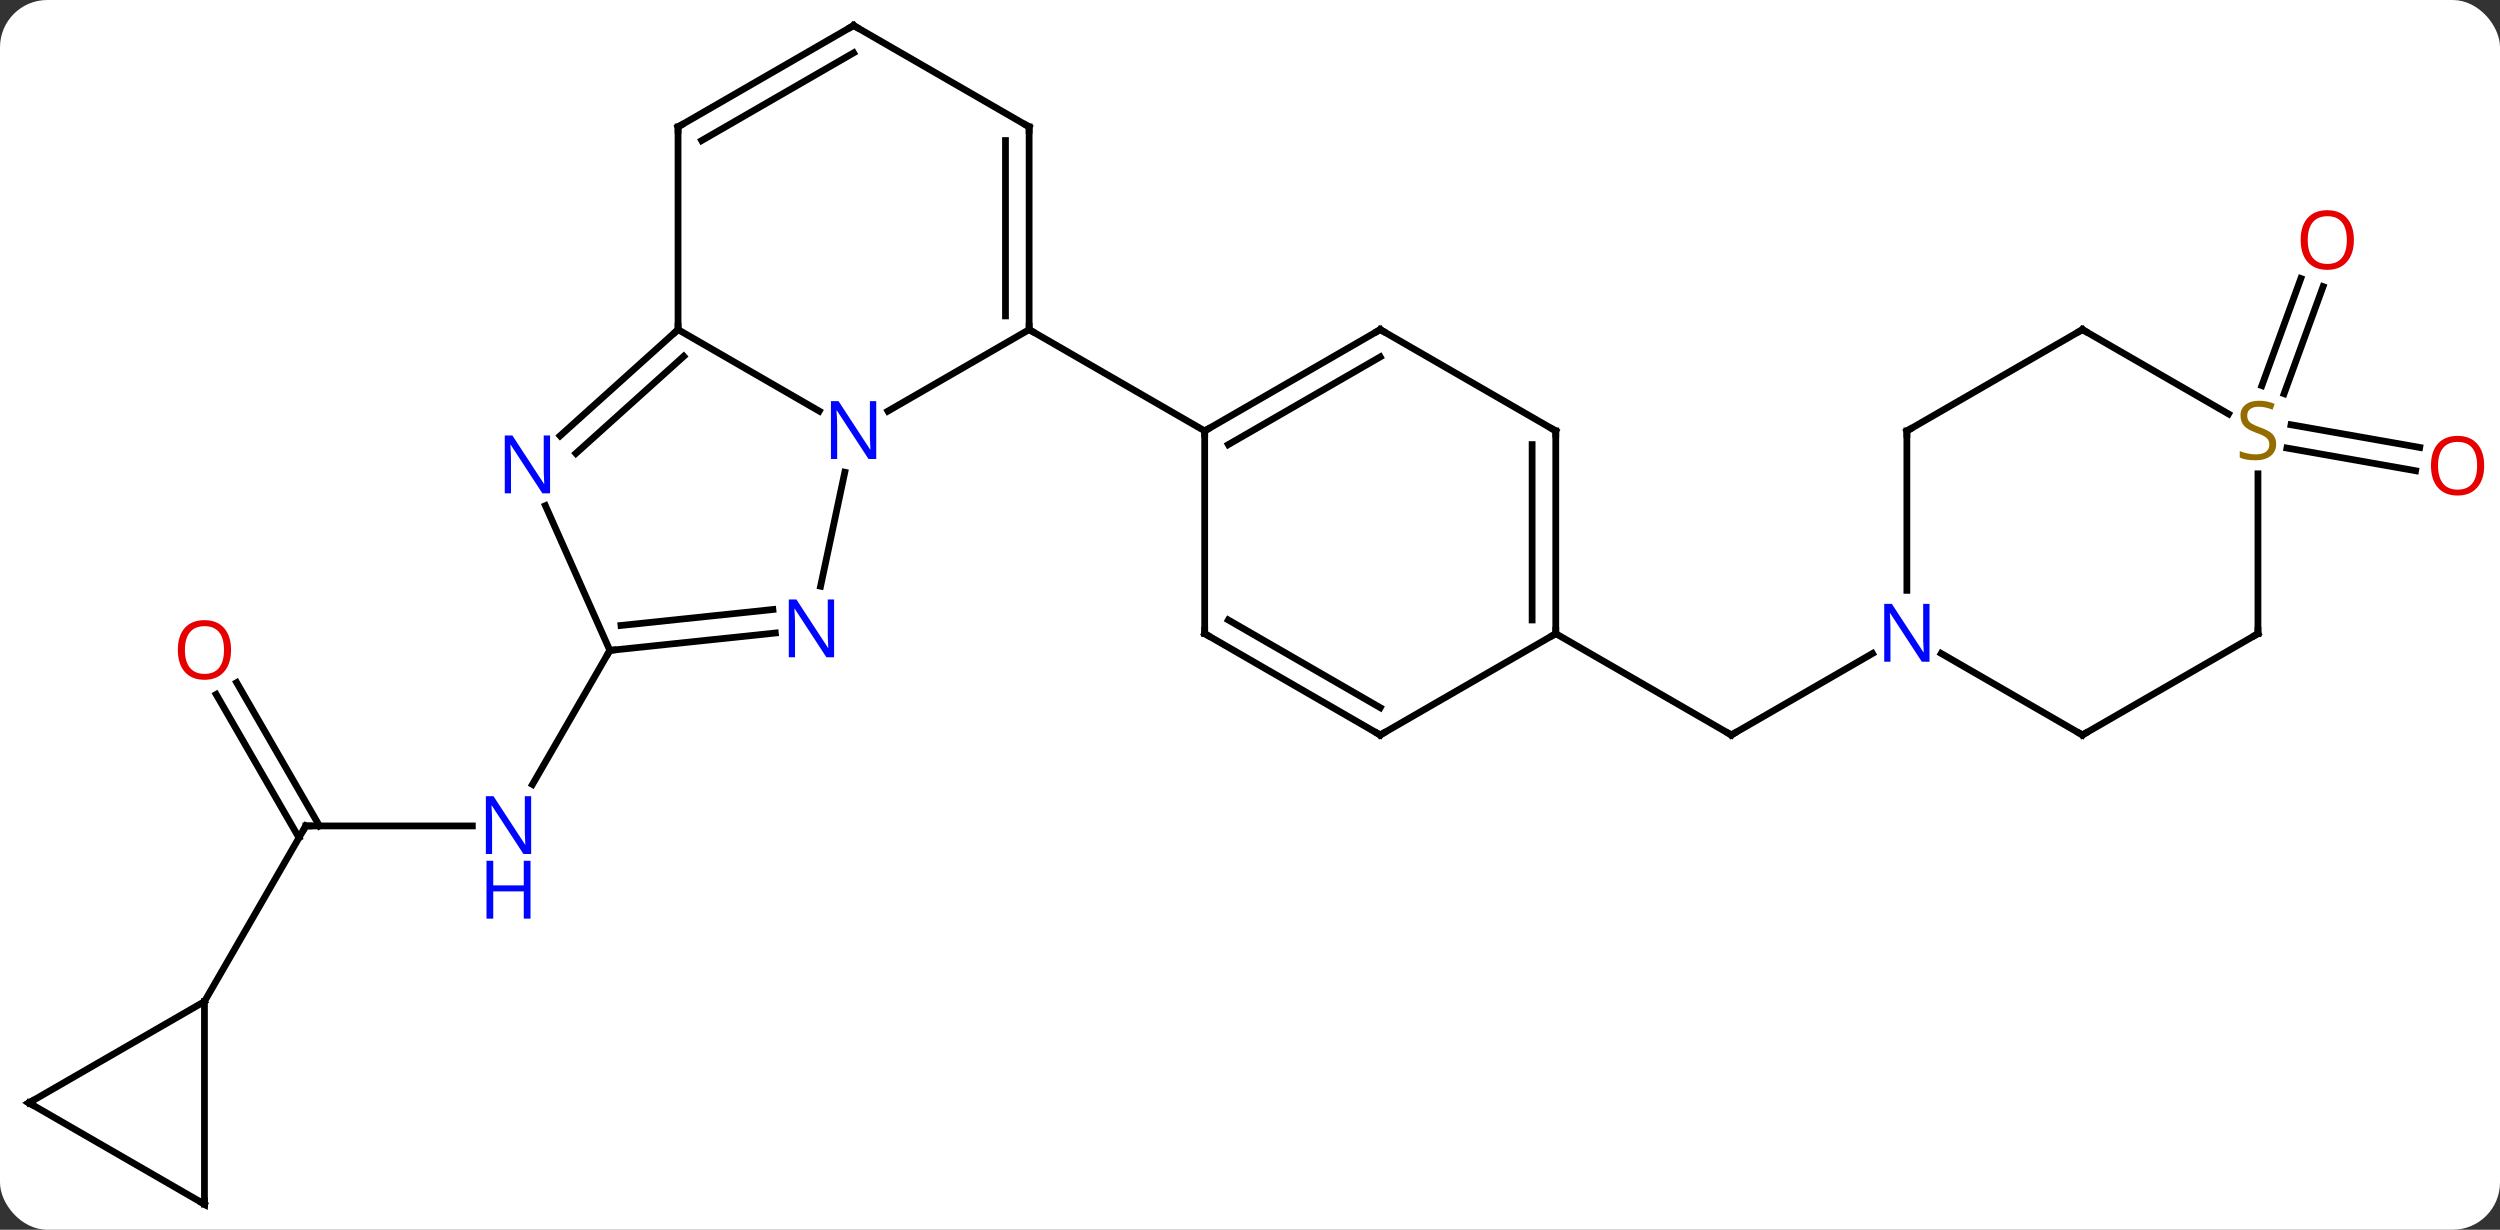 <svg width="370" viewBox="0 0 370 182" style="fill-opacity:1; color-rendering:auto; color-interpolation:auto; text-rendering:auto; stroke:black; stroke-linecap:square; stroke-miterlimit:10; shape-rendering:auto; stroke-opacity:1; fill:black; stroke-dasharray:none; font-weight:normal; stroke-width:1; font-family:'Open Sans'; font-style:normal; stroke-linejoin:miter; font-size:12; stroke-dashoffset:0; image-rendering:auto;" height="182" class="cas-substance-image" xmlns:xlink="http://www.w3.org/1999/xlink" xmlns="http://www.w3.org/2000/svg"><rect x="0" y="0" width="370" height="182" fill="#333333" stroke="none"/><svg class="cas-substance-single-component"><rect y="0" x="0" width="370" stroke="none" ry="7" rx="7" height="182" fill="white" class="cas-substance-group"/><svg y="0" x="0" width="370" viewBox="0 0 370 182" style="fill:black;" height="182" class="cas-substance-single-component-image"><svg><g><g transform="translate(184,91)" style="text-rendering:geometricPrecision; color-rendering:optimizeQuality; color-interpolation:linearRGB; stroke-linecap:butt; image-rendering:optimizeQuality;"><line y2="31.239" y1="31.239" x2="-138.741" x1="-114.093" style="fill:none;"/><line y2="5.259" y1="25.101" x2="-93.741" x1="-105.197" style="fill:none;"/><line y2="10.02" y1="31.239" x2="-148.972" x1="-136.72" style="fill:none;"/><line y2="11.77" y1="32.989" x2="-152.003" x1="-139.751" style="fill:none;"/><line y2="57.222" y1="31.239" x2="-153.741" x1="-138.741" style="fill:none;"/><line y2="2.778" y1="17.778" x2="46.254" x1="72.237" style="fill:none;"/><line y2="5.713" y1="17.778" x2="93.133" x1="72.237" style="fill:none;"/><line y2="-28.136" y1="-24.776" x2="155.07" x1="174.118" style="fill:none;"/><line y2="-24.689" y1="-21.329" x2="154.462" x1="173.51" style="fill:none;"/><line y2="-33.926" y1="-49.781" x2="150.755" x1="156.525" style="fill:none;"/><line y2="-32.729" y1="-48.584" x2="154.044" x1="159.814" style="fill:none;"/><line y2="-42.222" y1="-30.157" x2="-31.689" x1="-52.585" style="fill:none;"/><line y2="-42.222" y1="-30.157" x2="-83.649" x1="-62.753" style="fill:none;"/><line y2="-4.239" y1="-21.109" x2="-62.554" x1="-58.968" style="fill:none;"/><line y2="-72.222" y1="-42.222" x2="-31.689" x1="-31.689" style="fill:none;"/><line y2="-70.201" y1="-44.243" x2="-35.189" x1="-35.189" style="fill:none;"/><line y2="-27.222" y1="-42.222" x2="-5.706" x1="-31.689" style="fill:none;"/><line y2="-26.503" y1="-42.222" x2="-101.104" x1="-83.649" style="fill:none;"/><line y2="-23.902" y1="-38.269" x2="-98.762" x1="-82.808" style="fill:none;"/><line y2="-72.222" y1="-42.222" x2="-83.649" x1="-83.649" style="fill:none;"/><line y2="5.259" y1="2.685" x2="-93.741" x1="-69.247" style="fill:none;"/><line y2="1.567" y1="-0.796" x2="-92.097" x1="-69.612" style="fill:none;"/><line y2="-87.222" y1="-72.222" x2="-57.669" x1="-31.689" style="fill:none;"/><line y2="5.259" y1="-16.163" x2="-93.741" x1="-103.278" style="fill:none;"/><line y2="-87.222" y1="-72.222" x2="-57.669" x1="-83.649" style="fill:none;"/><line y2="-83.18" y1="-70.201" x2="-57.669" x1="-80.149" style="fill:none;"/><line y2="-42.222" y1="-27.222" x2="20.274" x1="-5.706" style="fill:none;"/><line y2="-38.181" y1="-25.201" x2="20.274" x1="-2.206" style="fill:none;"/><line y2="2.778" y1="-27.222" x2="-5.706" x1="-5.706" style="fill:none;"/><line y2="-27.222" y1="-42.222" x2="46.254" x1="20.274" style="fill:none;"/><line y2="17.778" y1="2.778" x2="20.274" x1="-5.706" style="fill:none;"/><line y2="13.736" y1="0.757" x2="20.274" x1="-2.206" style="fill:none;"/><line y2="2.778" y1="-27.222" x2="46.254" x1="46.254" style="fill:none;"/><line y2="0.757" y1="-25.201" x2="42.754" x1="42.754" style="fill:none;"/><line y2="2.778" y1="17.778" x2="46.254" x1="20.274" style="fill:none;"/><line y2="87.222" y1="57.222" x2="-153.741" x1="-153.741" style="fill:none;"/><line y2="72.222" y1="57.222" x2="-179.721" x1="-153.741" style="fill:none;"/><line y2="72.222" y1="87.222" x2="-179.721" x1="-153.741" style="fill:none;"/><line y2="-27.222" y1="-3.628" x2="98.217" x1="98.217" style="fill:none;"/><line y2="17.778" y1="5.713" x2="124.197" x1="103.301" style="fill:none;"/><line y2="-42.222" y1="-27.222" x2="124.197" x1="98.217" style="fill:none;"/><line y2="2.778" y1="17.778" x2="150.177" x1="124.197" style="fill:none;"/><line y2="-29.733" y1="-42.222" x2="145.828" x1="124.197" style="fill:none;"/><line y2="-20.878" y1="2.778" x2="150.177" x1="150.177" style="fill:none;"/></g><g transform="translate(184,91)" style="fill:rgb(0,5,255); text-rendering:geometricPrecision; color-rendering:optimizeQuality; image-rendering:optimizeQuality; font-family:'Open Sans'; stroke:rgb(0,5,255); color-interpolation:linearRGB;"><path style="stroke:none;" d="M-105.389 35.395 L-106.53 35.395 L-111.218 28.208 L-111.264 28.208 Q-111.171 29.473 -111.171 30.52 L-111.171 35.395 L-112.093 35.395 L-112.093 26.833 L-110.968 26.833 L-106.296 33.989 L-106.249 33.989 Q-106.249 33.833 -106.296 32.973 Q-106.343 32.114 -106.327 31.739 L-106.327 26.833 L-105.389 26.833 L-105.389 35.395 Z"/><path style="stroke:none;" d="M-105.483 44.958 L-106.483 44.958 L-106.483 40.926 L-110.999 40.926 L-110.999 44.958 L-111.999 44.958 L-111.999 36.395 L-110.999 36.395 L-110.999 40.036 L-106.483 40.036 L-106.483 36.395 L-105.483 36.395 L-105.483 44.958 Z"/></g><g transform="translate(184,91)" style="stroke-linecap:butt; text-rendering:geometricPrecision; color-rendering:optimizeQuality; image-rendering:optimizeQuality; font-family:'Open Sans'; color-interpolation:linearRGB; stroke-miterlimit:5;"><path style="fill:none;" d="M-138.241 31.239 L-138.741 31.239 L-138.991 31.672"/><path style="fill:rgb(230,0,0); stroke:none;" d="M-149.804 5.189 Q-149.804 7.251 -150.843 8.431 Q-151.882 9.611 -153.725 9.611 Q-155.616 9.611 -156.647 8.447 Q-157.679 7.282 -157.679 5.173 Q-157.679 3.079 -156.647 1.931 Q-155.616 0.782 -153.725 0.782 Q-151.866 0.782 -150.835 1.954 Q-149.804 3.126 -149.804 5.189 ZM-156.632 5.189 Q-156.632 6.923 -155.889 7.829 Q-155.147 8.736 -153.725 8.736 Q-152.304 8.736 -151.577 7.837 Q-150.85 6.939 -150.85 5.189 Q-150.85 3.454 -151.577 2.564 Q-152.304 1.673 -153.725 1.673 Q-155.147 1.673 -155.889 2.571 Q-156.632 3.47 -156.632 5.189 Z"/><path style="fill:none;" d="M71.804 17.528 L72.237 17.778 L72.67 17.528"/><path style="fill:rgb(230,0,0); stroke:none;" d="M183.659 -22.081 Q183.659 -20.019 182.619 -18.839 Q181.58 -17.659 179.737 -17.659 Q177.846 -17.659 176.815 -18.823 Q175.784 -19.988 175.784 -22.097 Q175.784 -24.191 176.815 -25.339 Q177.846 -26.488 179.737 -26.488 Q181.596 -26.488 182.627 -25.316 Q183.659 -24.144 183.659 -22.081 ZM176.83 -22.081 Q176.83 -20.347 177.573 -19.441 Q178.315 -18.534 179.737 -18.534 Q181.159 -18.534 181.885 -19.433 Q182.612 -20.331 182.612 -22.081 Q182.612 -23.816 181.885 -24.706 Q181.159 -25.597 179.737 -25.597 Q178.315 -25.597 177.573 -24.698 Q176.83 -23.8 176.83 -22.081 Z"/><path style="fill:rgb(230,0,0); stroke:none;" d="M164.375 -55.483 Q164.375 -53.421 163.335 -52.241 Q162.296 -51.061 160.453 -51.061 Q158.562 -51.061 157.531 -52.225 Q156.5 -53.39 156.5 -55.499 Q156.5 -57.593 157.531 -58.741 Q158.562 -59.89 160.453 -59.89 Q162.312 -59.89 163.343 -58.718 Q164.375 -57.546 164.375 -55.483 ZM157.546 -55.483 Q157.546 -53.749 158.289 -52.843 Q159.031 -51.936 160.453 -51.936 Q161.875 -51.936 162.601 -52.835 Q163.328 -53.733 163.328 -55.483 Q163.328 -57.218 162.601 -58.108 Q161.875 -58.999 160.453 -58.999 Q159.031 -58.999 158.289 -58.1 Q157.546 -57.202 157.546 -55.483 Z"/><path style="fill:rgb(0,5,255); stroke:none;" d="M-54.317 -23.066 L-55.458 -23.066 L-60.146 -30.253 L-60.192 -30.253 Q-60.099 -28.988 -60.099 -27.941 L-60.099 -23.066 L-61.021 -23.066 L-61.021 -31.628 L-59.896 -31.628 L-55.224 -24.472 L-55.177 -24.472 Q-55.177 -24.628 -55.224 -25.488 Q-55.271 -26.347 -55.255 -26.722 L-55.255 -31.628 L-54.317 -31.628 L-54.317 -23.066 Z"/><path style="fill:none;" d="M-31.689 -42.722 L-31.689 -42.222 L-31.256 -41.972"/><path style="fill:none;" d="M-84.02 -41.887 L-83.649 -42.222 L-83.649 -42.722"/><path style="fill:rgb(0,5,255); stroke:none;" d="M-60.554 6.28 L-61.695 6.28 L-66.383 -0.907 L-66.429 -0.907 Q-66.336 0.358 -66.336 1.405 L-66.336 6.28 L-67.258 6.28 L-67.258 -2.282 L-66.133 -2.282 L-61.461 4.874 L-61.414 4.874 Q-61.414 4.718 -61.461 3.858 Q-61.508 2.999 -61.492 2.624 L-61.492 -2.282 L-60.554 -2.282 L-60.554 6.28 Z"/><path style="fill:none;" d="M-31.689 -71.722 L-31.689 -72.222 L-32.122 -72.472"/><path style="fill:rgb(0,5,255); stroke:none;" d="M-102.59 -17.99 L-103.731 -17.99 L-108.419 -25.177 L-108.465 -25.177 Q-108.372 -23.912 -108.372 -22.865 L-108.372 -17.99 L-109.294 -17.99 L-109.294 -26.552 L-108.169 -26.552 L-103.497 -19.396 L-103.45 -19.396 Q-103.45 -19.552 -103.497 -20.412 Q-103.544 -21.271 -103.528 -21.646 L-103.528 -26.552 L-102.59 -26.552 L-102.59 -17.99 Z"/><path style="fill:none;" d="M-83.649 -71.722 L-83.649 -72.222 L-83.216 -72.472"/><path style="fill:none;" d="M-93.244 5.207 L-93.741 5.259 L-93.991 5.692"/><path style="fill:none;" d="M-57.236 -86.972 L-57.669 -87.222 L-58.102 -86.972"/><path style="fill:none;" d="M-5.273 -27.472 L-5.706 -27.222 L-5.706 -26.722"/><path style="fill:none;" d="M19.841 -41.972 L20.274 -42.222 L20.707 -41.972"/><path style="fill:none;" d="M-5.706 2.278 L-5.706 2.778 L-5.273 3.028"/><path style="fill:none;" d="M45.821 -27.472 L46.254 -27.222 L46.254 -26.722"/><path style="fill:none;" d="M19.841 17.528 L20.274 17.778 L20.707 17.528"/><path style="fill:none;" d="M46.254 2.278 L46.254 2.778 L45.821 3.028"/><path style="fill:none;" d="M-153.741 86.722 L-153.741 87.222 L-154.174 86.972"/><path style="fill:none;" d="M-179.288 71.972 L-179.721 72.222 L-179.288 72.472"/><path style="fill:rgb(0,5,255); stroke:none;" d="M101.569 6.934 L100.428 6.934 L95.74 -0.253 L95.694 -0.253 Q95.787 1.012 95.787 2.059 L95.787 6.934 L94.865 6.934 L94.865 -1.628 L95.99 -1.628 L100.662 5.528 L100.709 5.528 Q100.709 5.372 100.662 4.512 Q100.615 3.653 100.631 3.278 L100.631 -1.628 L101.569 -1.628 L101.569 6.934 Z"/><path style="fill:none;" d="M98.217 -26.722 L98.217 -27.222 L98.65 -27.472"/><path style="fill:none;" d="M123.764 17.528 L124.197 17.778 L124.63 17.528"/><path style="fill:none;" d="M123.764 -41.972 L124.197 -42.222 L124.63 -41.972"/><path style="fill:none;" d="M149.744 3.028 L150.177 2.778 L150.177 2.278"/><path style="fill:rgb(148,108,0); stroke:none;" d="M152.872 -25.285 Q152.872 -24.16 152.052 -23.519 Q151.232 -22.878 149.825 -22.878 Q148.294 -22.878 147.482 -23.285 L147.482 -24.238 Q148.013 -24.019 148.63 -23.886 Q149.247 -23.753 149.857 -23.753 Q150.857 -23.753 151.357 -24.136 Q151.857 -24.519 151.857 -25.191 Q151.857 -25.628 151.677 -25.917 Q151.497 -26.206 151.083 -26.449 Q150.669 -26.691 149.81 -26.988 Q148.622 -27.41 148.107 -27.995 Q147.591 -28.581 147.591 -29.535 Q147.591 -30.519 148.333 -31.105 Q149.075 -31.691 150.31 -31.691 Q151.575 -31.691 152.654 -31.222 L152.341 -30.363 Q151.279 -30.8 150.279 -30.8 Q149.482 -30.8 149.036 -30.464 Q148.591 -30.128 148.591 -29.519 Q148.591 -29.081 148.755 -28.792 Q148.919 -28.503 149.31 -28.269 Q149.7 -28.035 150.513 -27.738 Q151.857 -27.269 152.364 -26.714 Q152.872 -26.16 152.872 -25.285 Z"/></g></g></svg></svg></svg></svg>